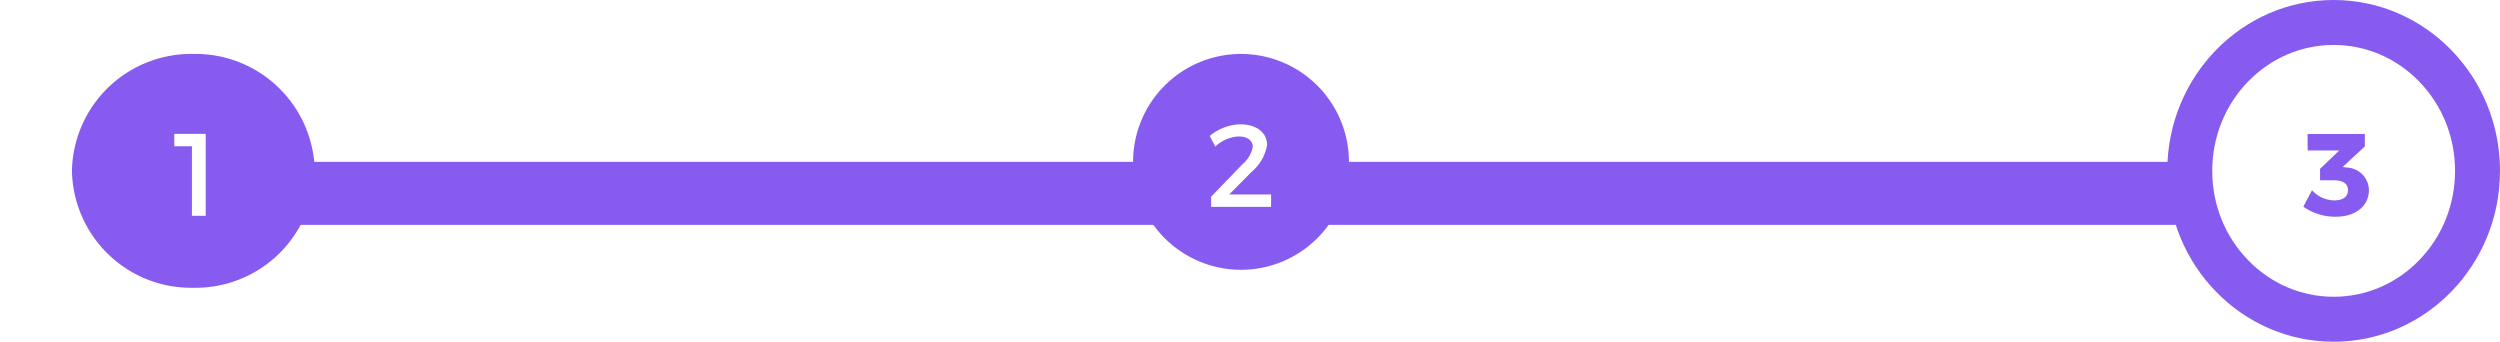 <svg xmlns="http://www.w3.org/2000/svg" xmlns:xlink="http://www.w3.org/1999/xlink" width="278" height="38" viewBox="0 0 278 38"><defs><filter id="a" x="0" y="9" width="276" height="25" filterUnits="userSpaceOnUse"><feOffset dy="3" input="SourceAlpha"/><feGaussianBlur stdDeviation="3" result="b"/><feFlood flood-opacity="0.161"/><feComposite operator="in" in2="b"/><feComposite in="SourceGraphic"/></filter></defs><g transform="translate(224.421 -113.788)"><g transform="matrix(1, 0, 0, 1, -224.42, 113.79)" filter="url(#a)"><path d="M3.5,0h251a3.5,3.5,0,0,1,0,7H3.5a3.5,3.5,0,0,1,0-7Z" transform="translate(9 15)" fill="#875bef"/></g><g transform="translate(-216.208 119.397)"><path d="M13.5,0A13.257,13.257,0,0,1,27,13,13.257,13.257,0,0,1,13.5,26,13.257,13.257,0,0,1,0,13,13.257,13.257,0,0,1,13.5,0Z" transform="translate(-0.213 0.391)" fill="#875bef"/><path d="M1.378-9.113v1.378H3.341V0H4.875V-9.113Z" transform="translate(9.787 18.391)" fill="#fff"/></g><g transform="translate(-98.782 119.397)"><path d="M12,0A12,12,0,1,1,0,12,12,12,0,0,1,12,0Z" transform="translate(0.361 0.391)" fill="#875bef"/><path d="M4.147-4.719.676-1.131V0H7.345V-1.378H2.691L5.187-3.9A4.974,4.974,0,0,0,6.9-6.877c0-1.4-1.209-2.3-2.99-2.3A5.532,5.532,0,0,0,.52-7.878L1.144-6.7A4.078,4.078,0,0,1,3.705-7.826c1,0,1.6.429,1.6,1.17A3.369,3.369,0,0,1,4.147-4.719Z" transform="translate(8.361 17.391)" fill="#fff"/></g><g transform="translate(16.585 114.247)"><g transform="translate(-0.005 -0.459)" fill="#fff"><path d="M 18.5 35.5 C 14.239 35.5 10.229 33.792 7.21 30.691 C 4.173 27.572 2.5 23.42 2.5 19 C 2.5 14.58 4.173 10.428 7.21 7.309 C 10.229 4.208 14.239 2.5 18.5 2.5 C 22.761 2.5 26.771 4.208 29.79 7.309 C 32.827 10.428 34.5 14.58 34.5 19 C 34.5 23.42 32.827 27.572 29.79 30.691 C 26.771 33.792 22.761 35.5 18.5 35.5 Z" stroke="none"/><path d="M 18.5 5 C 14.919 5 11.546 6.439 9.001 9.053 C 6.421 11.703 5 15.235 5 19 C 5 22.765 6.421 26.297 9.001 28.947 C 11.546 31.561 14.919 33 18.5 33 C 22.081 33 25.454 31.561 27.999 28.947 C 30.579 26.297 32 22.765 32 19 C 32 15.235 30.579 11.703 27.999 9.053 C 25.454 6.439 22.081 5 18.5 5 M 18.5 0 C 28.717 0 37 8.507 37 19 C 37 29.493 28.717 38 18.5 38 C 8.283 38 0 29.493 0 19 C 0 8.507 8.283 0 18.5 0 Z" stroke="none" fill="#875bef"/></g><path d="M4.966-5.369l-.455-.065L6.968-7.722V-9.1H.6L.611-7.267h3.51L1.989-5.226v1.274H3.523c1.014,0,1.573.377,1.573,1.105s-.559,1.131-1.56,1.131A3.407,3.407,0,0,1,1.092-2.847L.13-1.014A6.194,6.194,0,0,0,3.718.1C5.98.1,7.423-1.118,7.423-2.873A2.556,2.556,0,0,0,4.966-5.369Z" transform="translate(14.995 23.541)" fill="#875bef"/></g></g></svg>